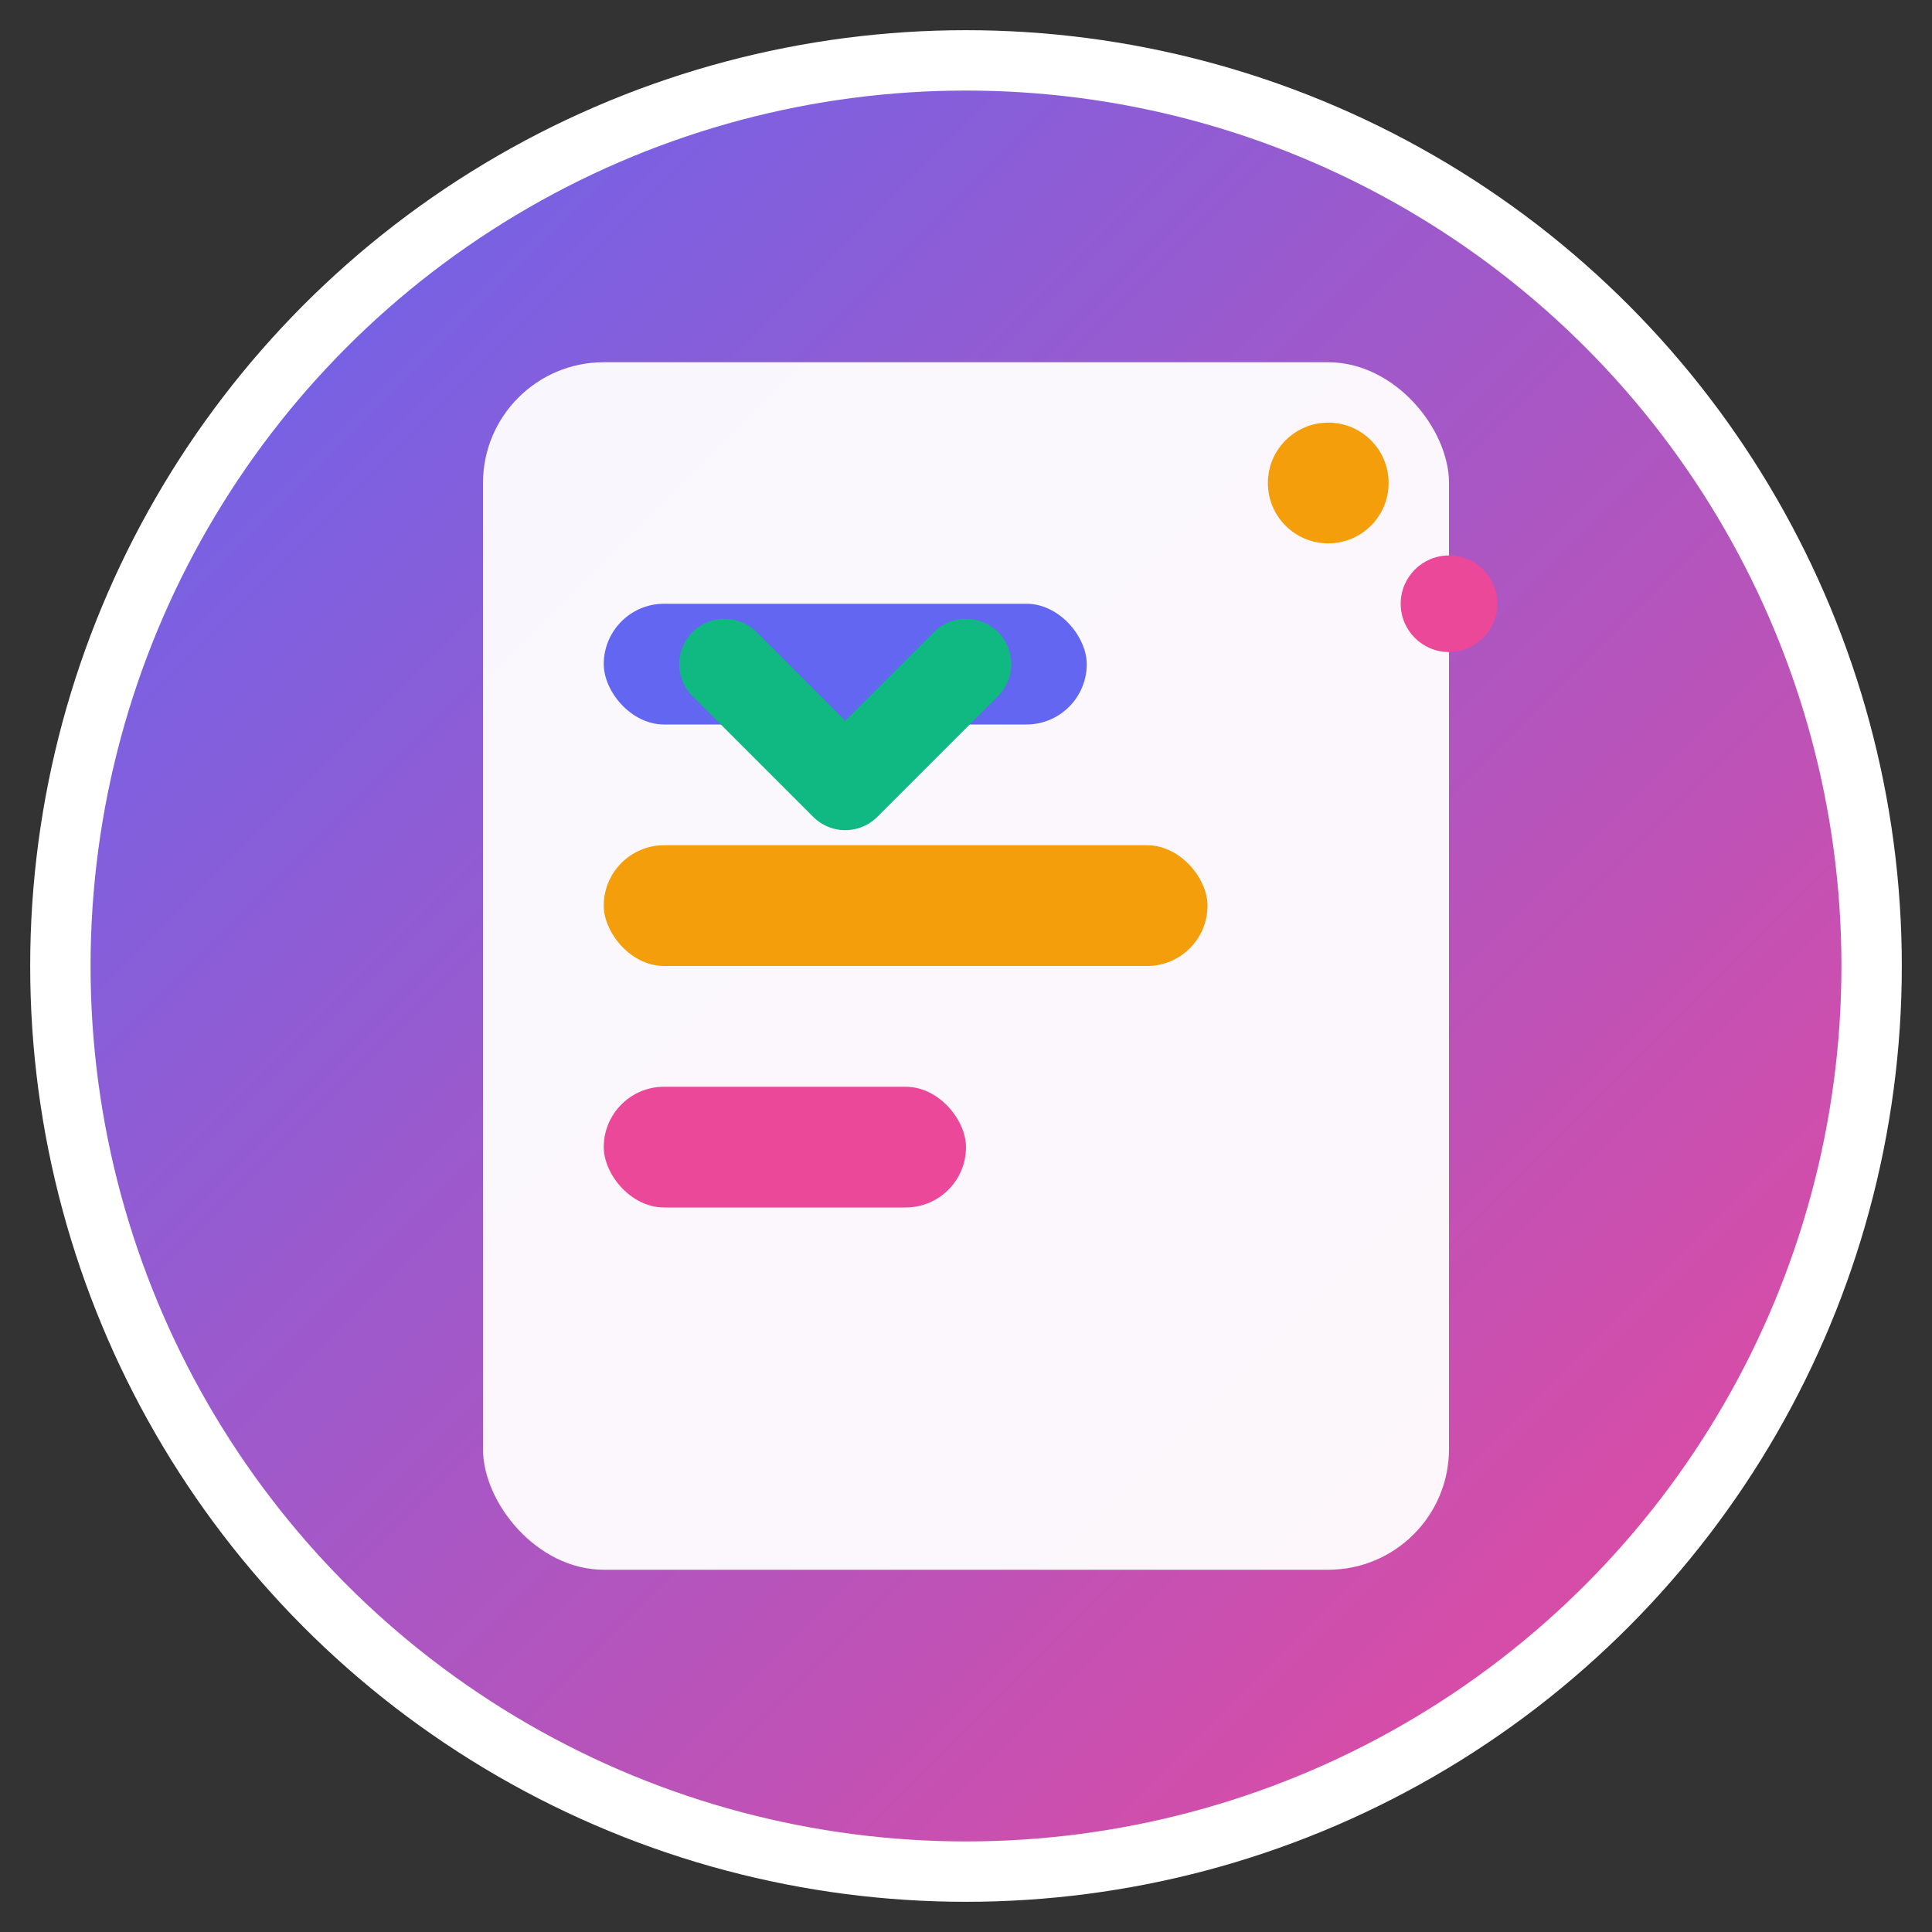 <svg xmlns="http://www.w3.org/2000/svg" viewBox="0 0 32 32" width="32" height="32">
  <rect x="0" y="0" width="32" height="32" fill="#333333" stroke="none"/>
  <defs>
    <linearGradient id="grad1" x1="0%" y1="0%" x2="100%" y2="100%">
      <stop offset="0%" style="stop-color:#6366f1;stop-opacity:1" />
      <stop offset="100%" style="stop-color:#ec4899;stop-opacity:1" />
    </linearGradient>
  </defs>
  
  <!-- Background circle -->
  <circle cx="16" cy="16" r="15" fill="url(#grad1)" stroke="#ffffff" stroke-width="1"/>
  
  <!-- Checklist/notepad -->
  <rect x="8" y="6" width="16" height="20" rx="2" fill="#ffffff" opacity="0.95"/>
  
  <!-- Lines representing tasks -->
  <rect x="10" y="10" width="8" height="2" rx="1" fill="#6366f1"/>
  <rect x="10" y="14" width="10" height="2" rx="1" fill="#f59e0b"/>
  <rect x="10" y="18" width="6" height="2" rx="1" fill="#ec4899"/>
  
  <!-- Checkmark on first task -->
  <path d="M 12 11 L 14 13 L 16 11" stroke="#10b981" stroke-width="1.5" fill="none" stroke-linecap="round" stroke-linejoin="round"/>
  
  <!-- Small decorative elements -->
  <circle cx="22" cy="8" r="1" fill="#f59e0b"/>
  <circle cx="24" cy="10" r="0.8" fill="#ec4899"/>
</svg> 